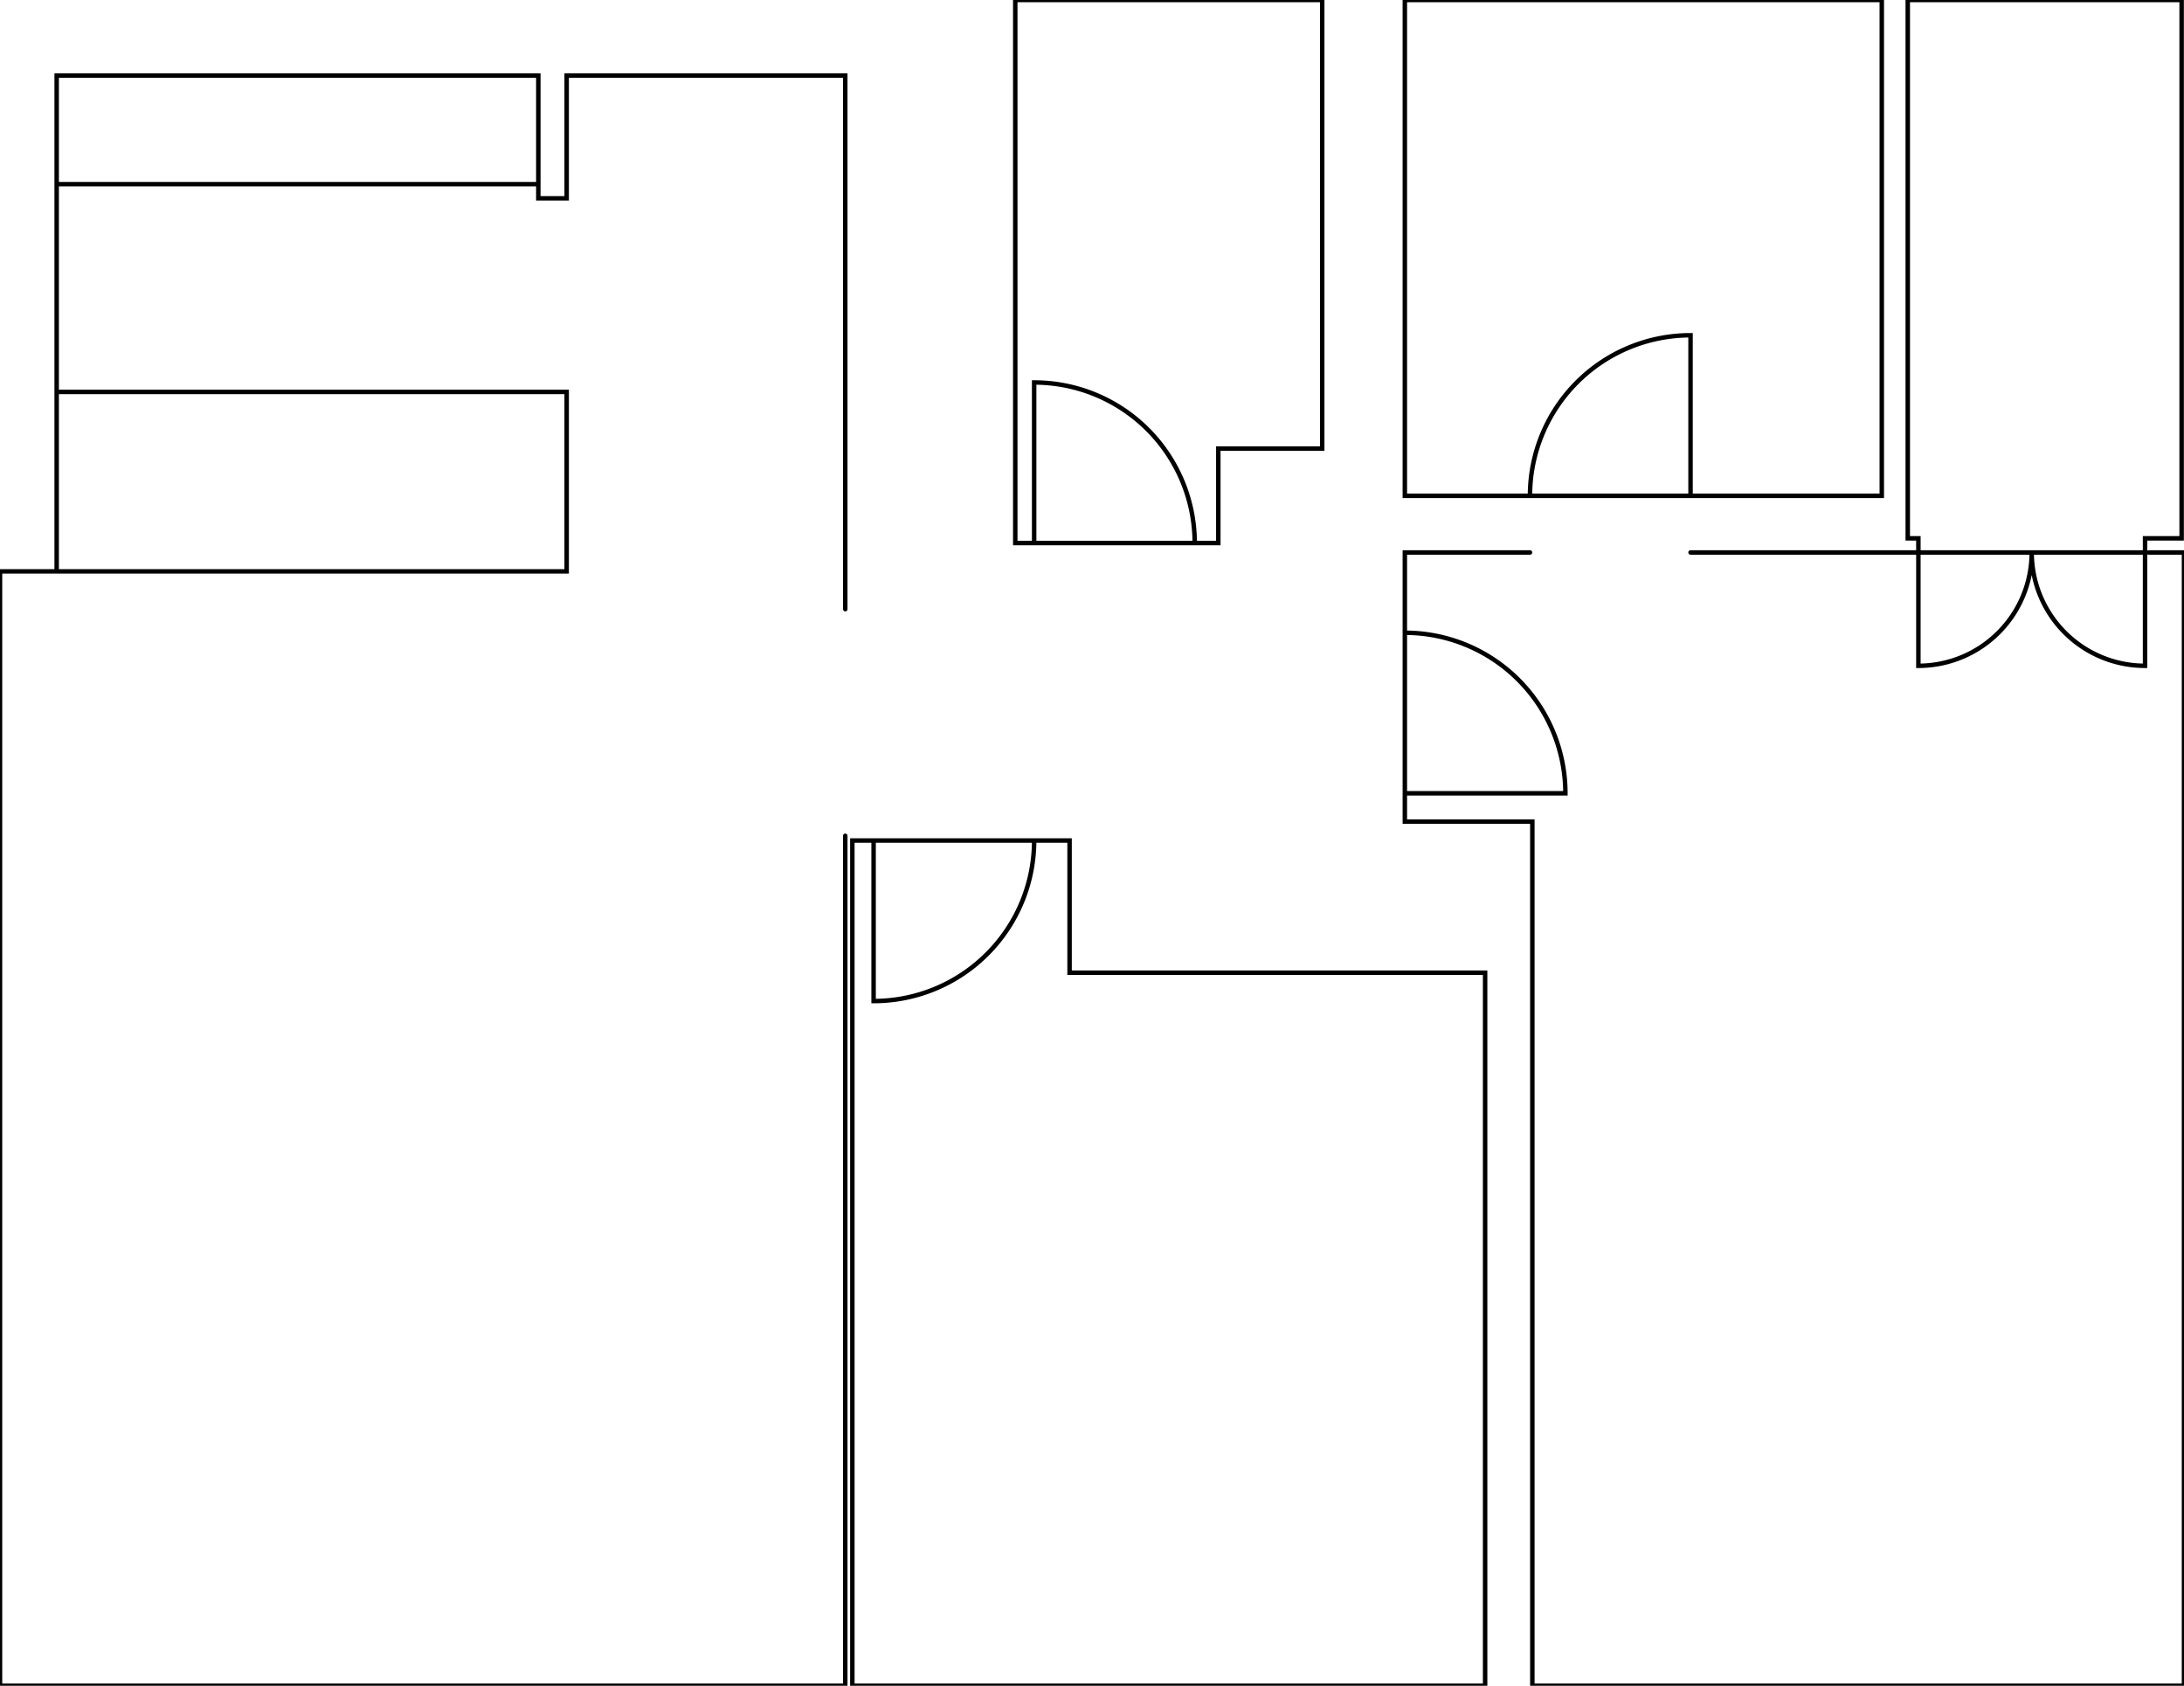 <svg width="462.5in" height="357in" viewBox="0 0 462.5 357" xmlns="http://www.w3.org/2000/svg"><g id="svgGroup" stroke-linecap="round" fill-rule="evenodd" font-size="9pt" stroke="#000" stroke-width="0.25mm" fill="none" style="stroke:#000;stroke-width:0.25mm;fill:none"><path d="M 179 129 L 179 16 L 120 16 L 120 42 L 114 42 L 114 16 L 12 16 L 12 121 L 0 121 L 0 357 L 179 357 L 179 177 M 455 117 L 462.5 117 L 462.5 357 L 324.5 357 L 324.5 174 L 297.5 174 L 297.5 168 L 297.5 134 L 297.5 117 L 324 117 M 180.5 357 L 180.5 178 L 226.5 178 L 226.5 206 L 314.5 206 L 314.5 357 L 180.5 357 Z M 357.75 105 L 398.5 105 L 398.5 0 L 297.5 0 L 297.5 105 L 324 105 L 358 105 L 358 71 A 34 34 0 0 0 324 105 M 454.25 117 L 430.25 117 A 24 24 0 0 0 454.25 141 L 454.25 117 L 454.25 114 L 462 114 L 462 0 L 404 0 L 404 114 L 406.25 114 L 406.25 117 L 430.25 117 A 24 24 0 0 1 406.25 141 L 406.25 117 M 219 115 L 215 115 L 215 0 L 280 0 L 280 95 L 258 95 L 258 115 L 253 115 L 219 115 Z M 12 121 L 120 121 L 120 83 L 12 83 L 12 121 Z M 12 16 L 114 16 L 114 39 L 12 39 L 12 16 Z M 185 178 L 219 178 A 34 34 0 0 1 185 212 L 185 178 Z M 253 115 A 34 34 0 0 0 219 81 L 219 115 L 253 115 Z M 297.5 168 L 331.5 168 A 34 34 0 0 0 297.5 134 M 407 117 358 117" vector-effect="non-scaling-stroke"/></g></svg>